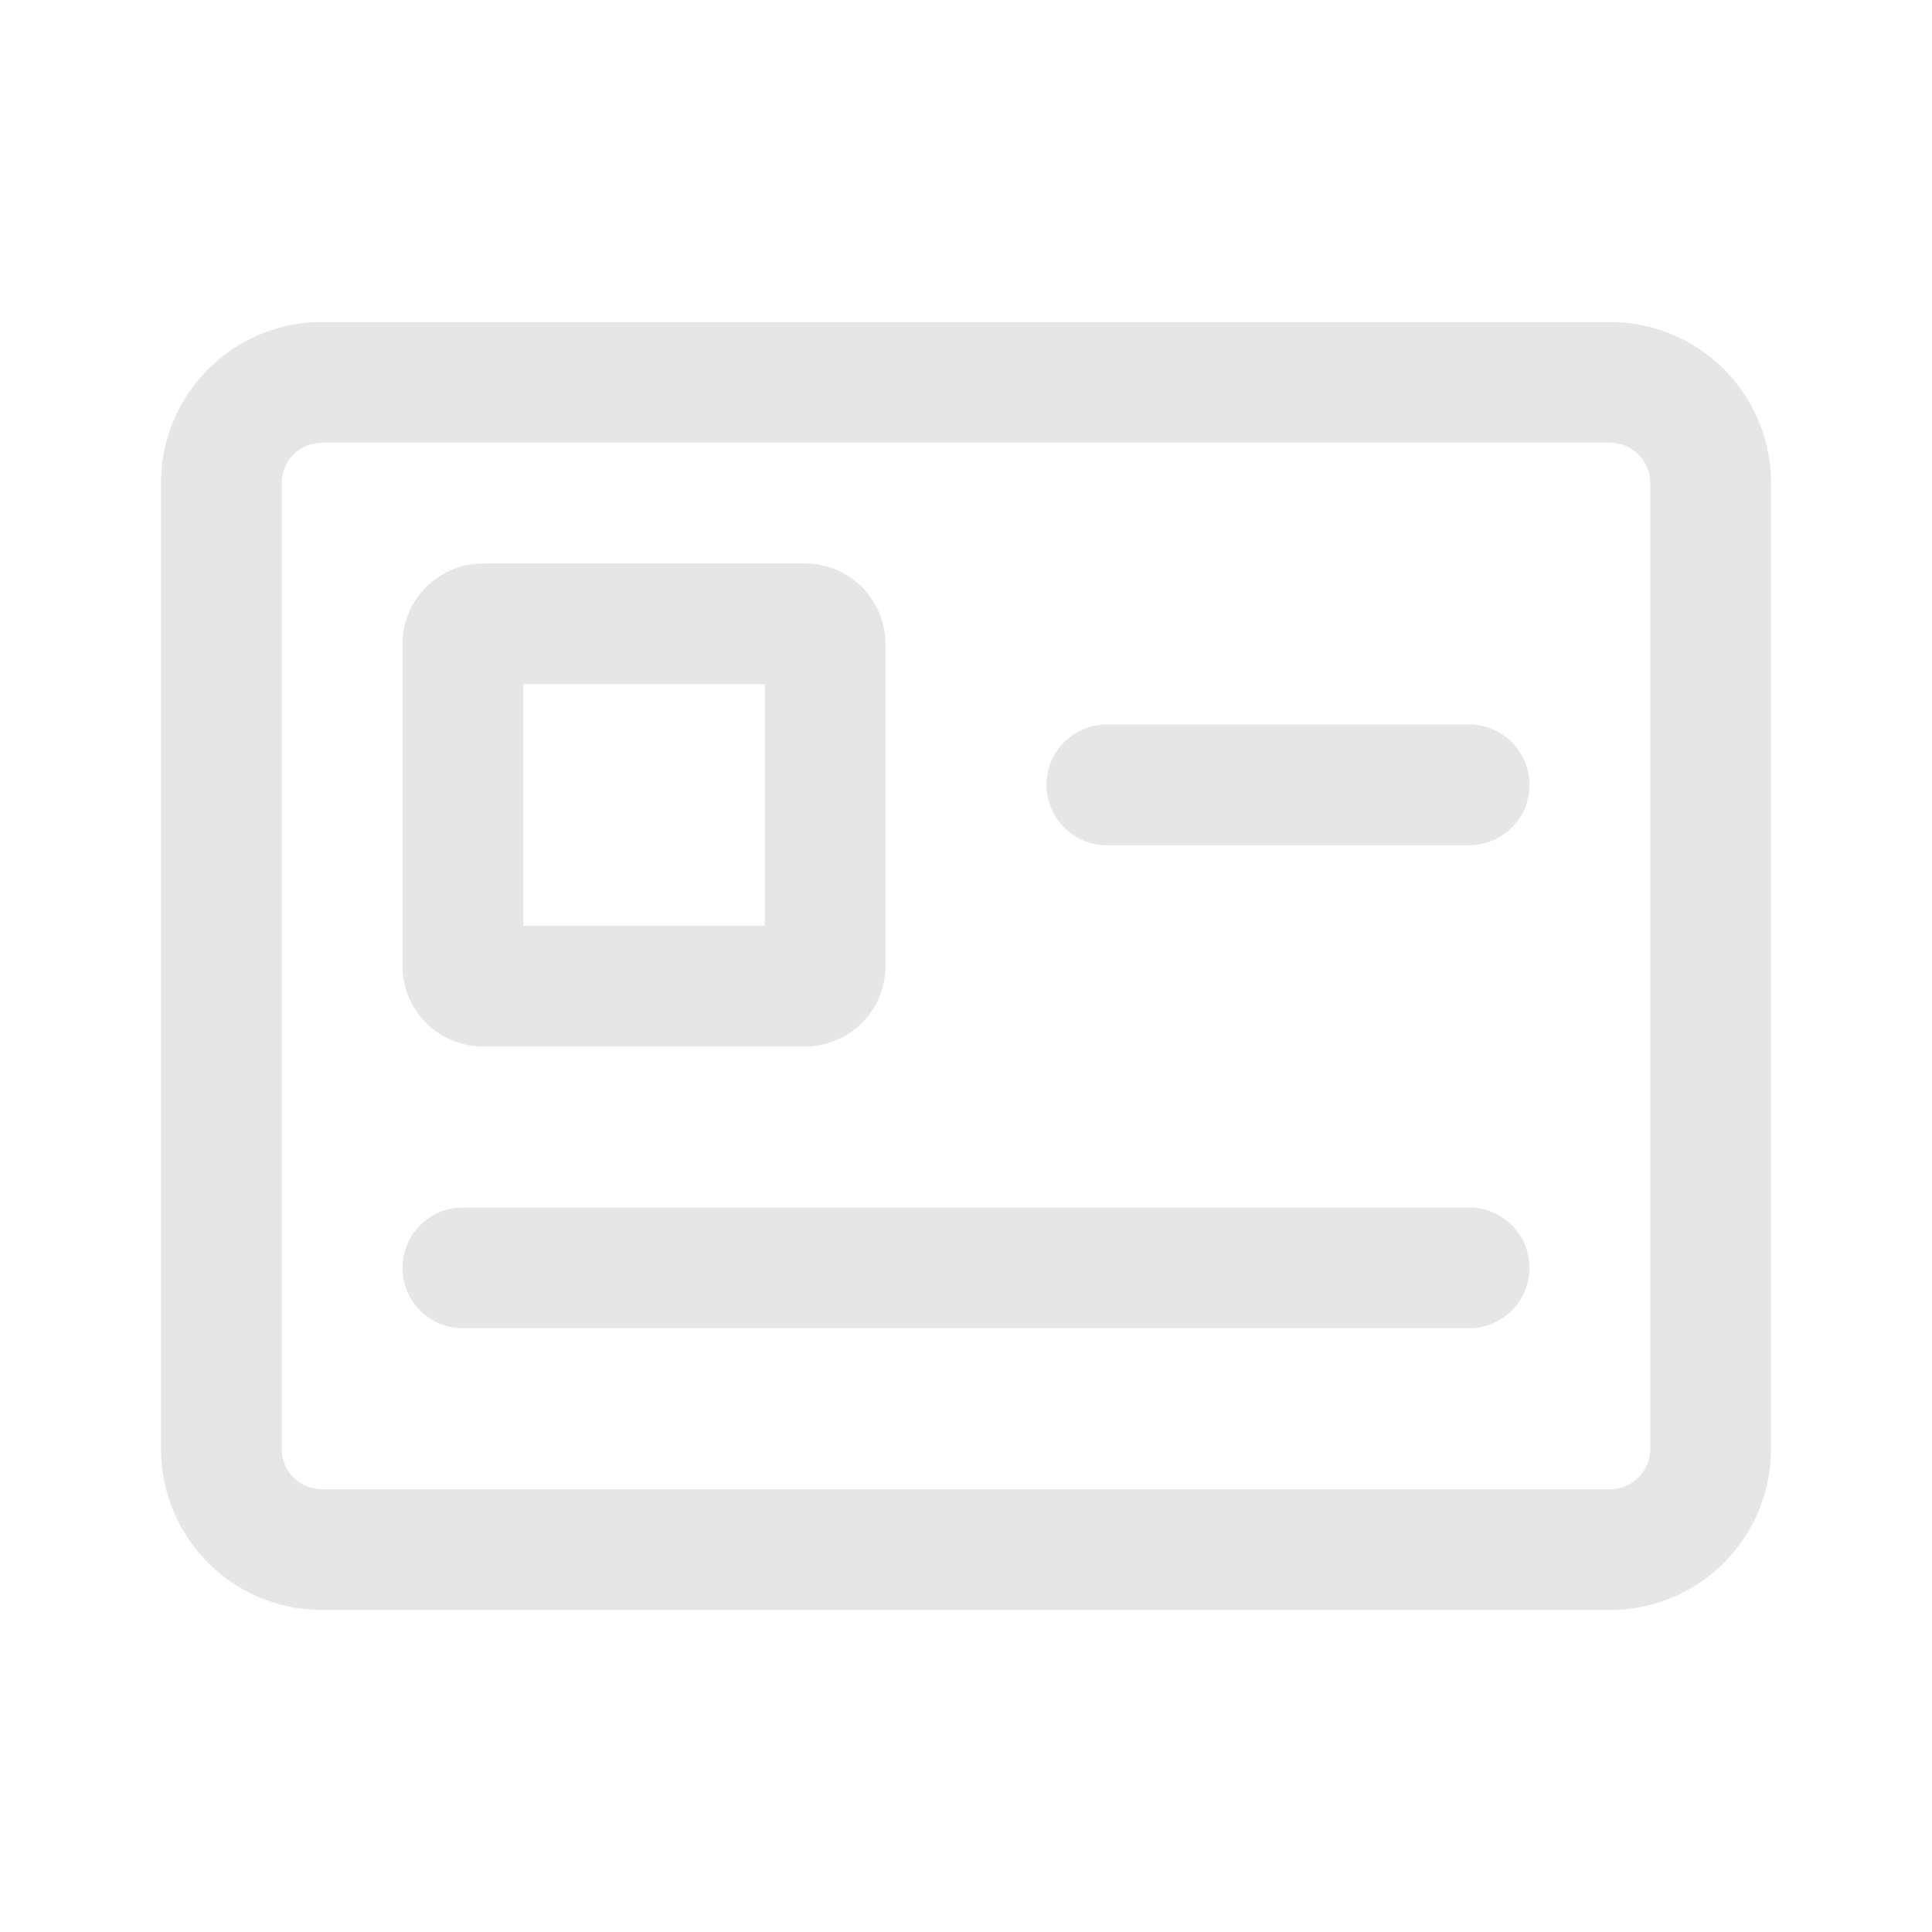 <?xml version="1.0" standalone="no"?><!DOCTYPE svg PUBLIC "-//W3C//DTD SVG 1.1//EN" "http://www.w3.org/Graphics/SVG/1.1/DTD/svg11.dtd"><svg t="1631686386626" class="icon" viewBox="0 0 1024 1024" version="1.1" xmlns="http://www.w3.org/2000/svg" p-id="3804" width="64" height="64" xmlns:xlink="http://www.w3.org/1999/xlink"><defs><style type="text/css"></style></defs><path d="M853.333 234.667a21.333 21.333 0 0 1 21.333 21.333v512a21.333 21.333 0 0 1-21.333 21.333H170.667a21.333 21.333 0 0 1-21.333-21.333V256a21.333 21.333 0 0 1 21.333-21.333h682.667zM170.667 170.667a85.333 85.333 0 0 0-85.333 85.333v512a85.333 85.333 0 0 0 85.333 85.333h682.667a85.333 85.333 0 0 0 85.333-85.333V256a85.333 85.333 0 0 0-85.333-85.333H170.667z" fill="#e6e6e6" p-id="3805"></path><path d="M277.333 362.667h128v128h-128v-128zM256 298.667a42.667 42.667 0 0 0-42.667 42.667v170.667a42.667 42.667 0 0 0 42.667 42.667h170.667a42.667 42.667 0 0 0 42.667-42.667V341.333a42.667 42.667 0 0 0-42.667-42.667H256zM554.667 416a32 32 0 0 1 32-32h192a32 32 0 0 1 0 64h-192a32 32 0 0 1-32-32zM213.333 672a32 32 0 0 1 32-32h533.333a32 32 0 0 1 0 64H245.333a32 32 0 0 1-32-32z" fill="#e6e6e6" p-id="3806"></path></svg>